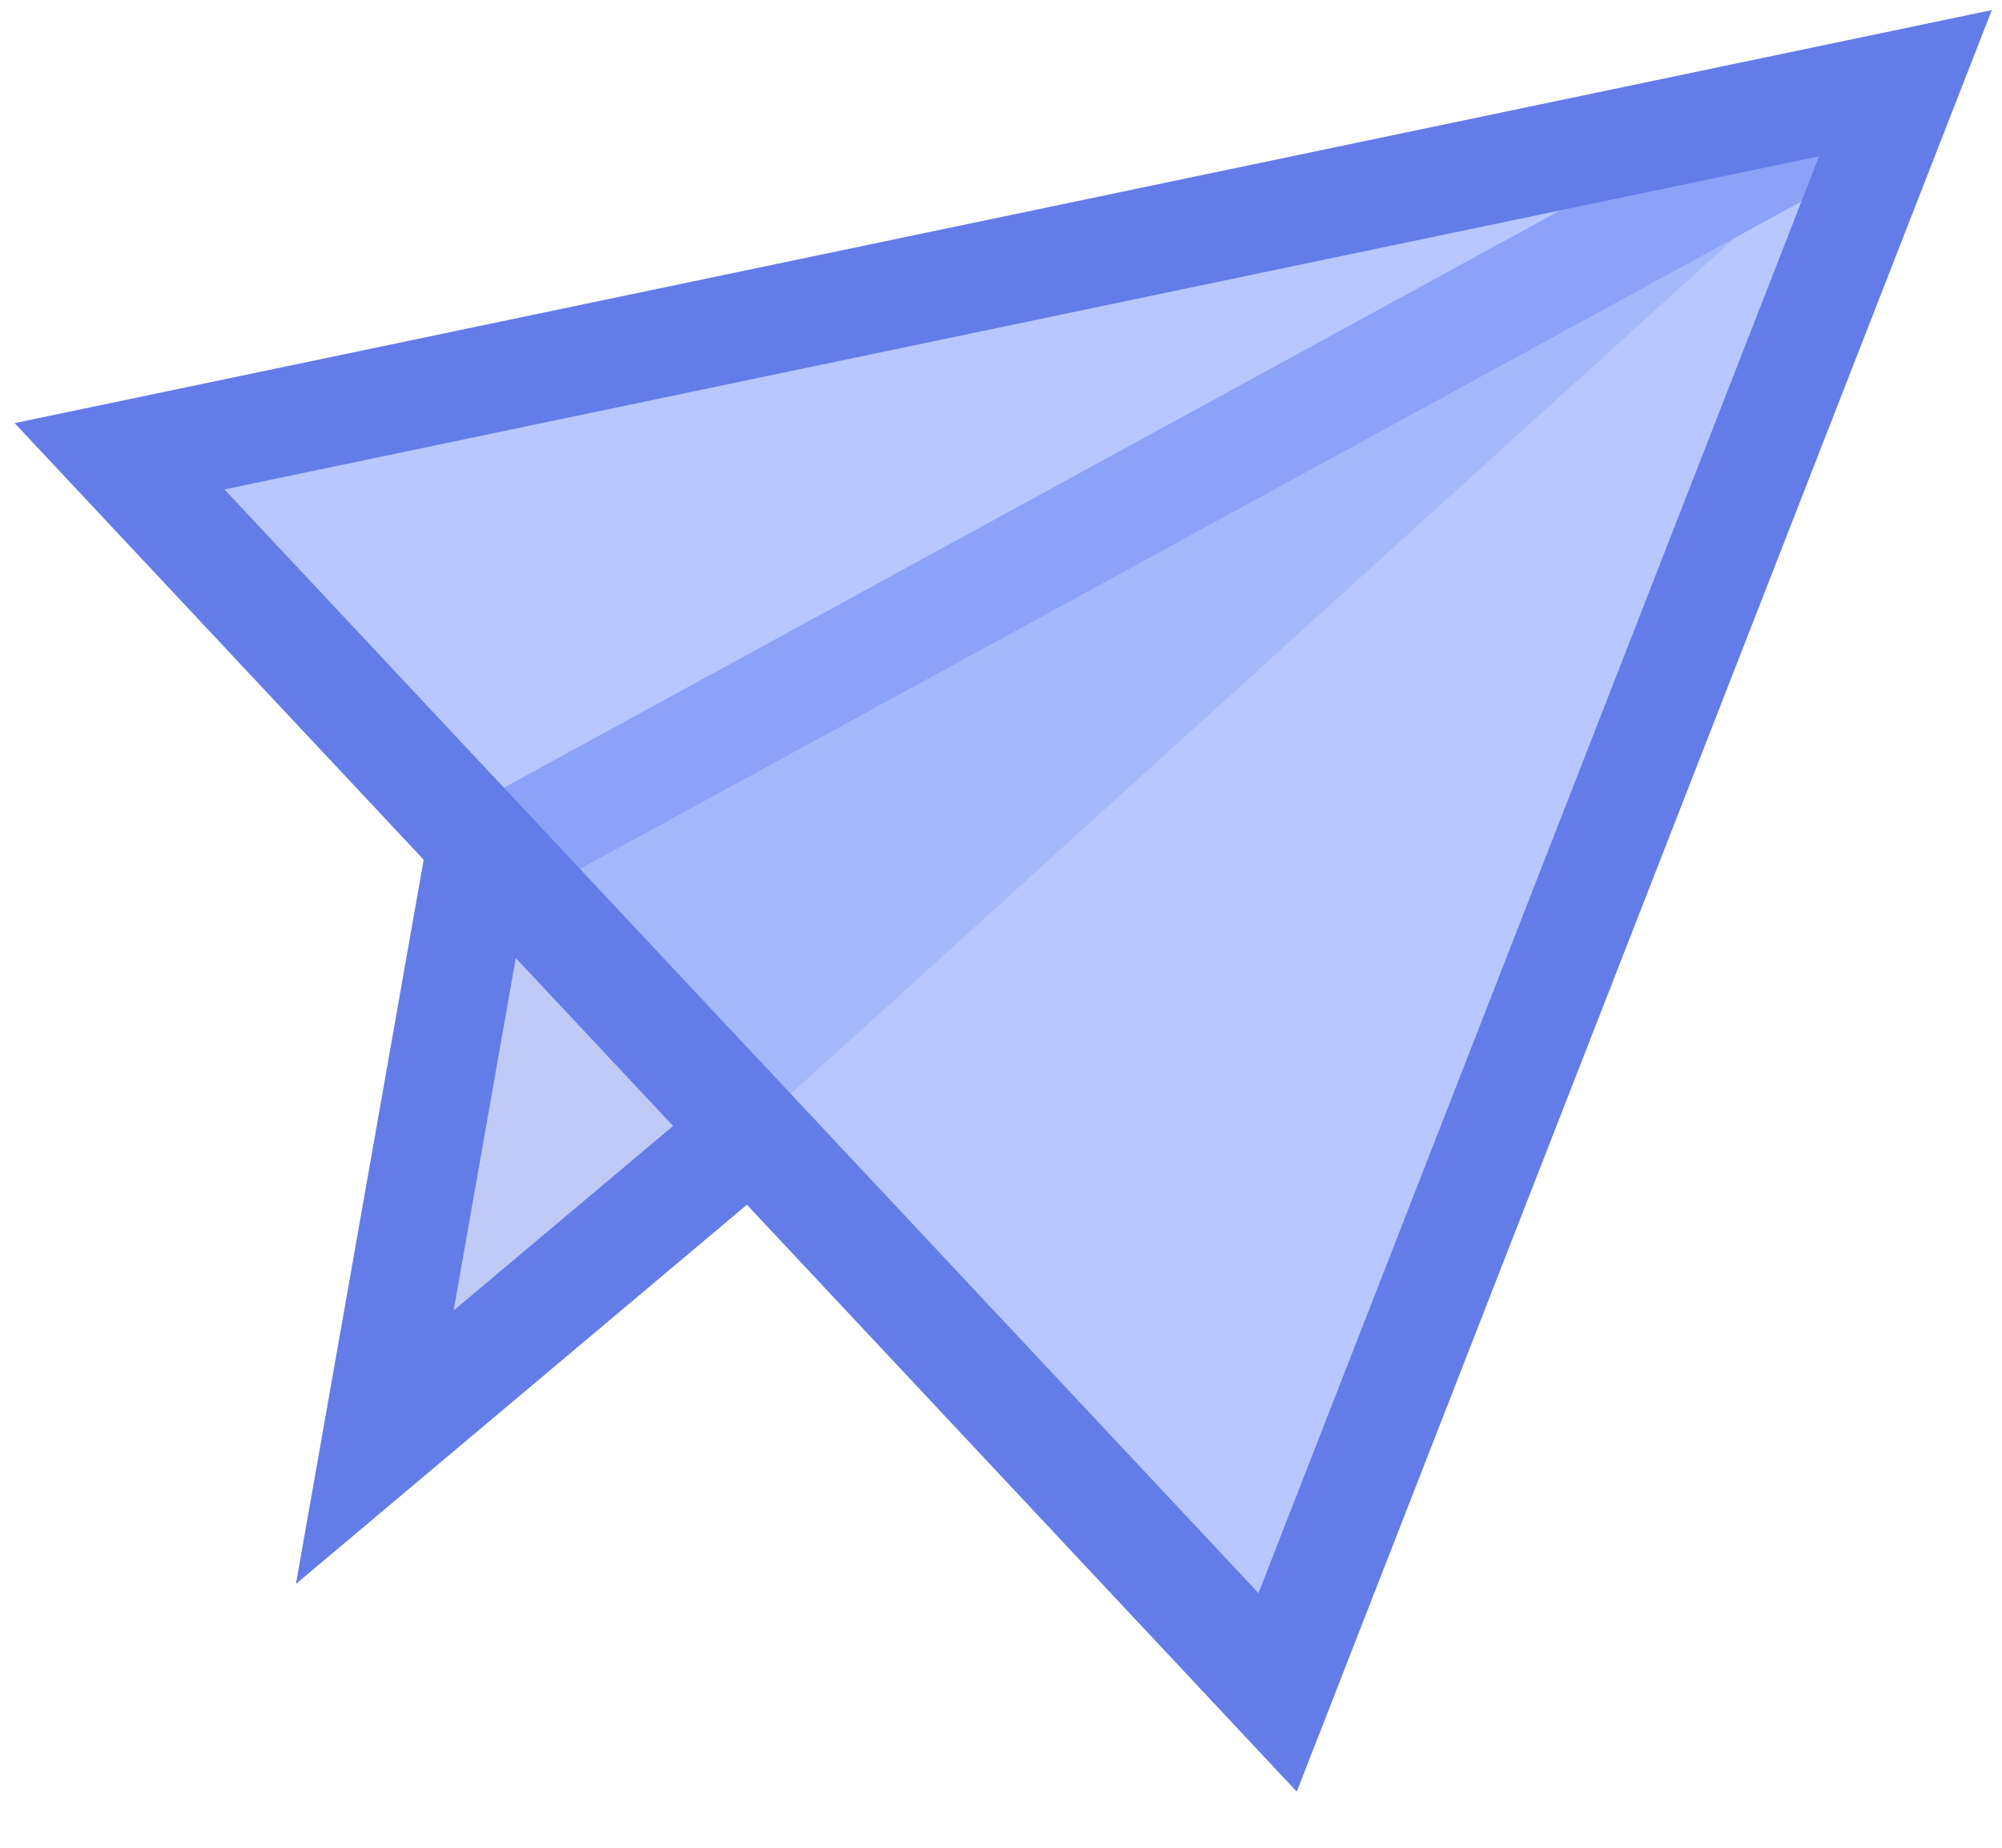 <?xml version="1.0" encoding="UTF-8" standalone="no"?>
<svg width="26px" height="24px" viewBox="0 0 26 24" version="1.1" xmlns="http://www.w3.org/2000/svg" xmlns:xlink="http://www.w3.org/1999/xlink">
    <!-- Generator: Sketch 39.1 (31720) - http://www.bohemiancoding.com/sketch -->
    <title>ui-24px-outline-1_send</title>
    <desc>Created with Sketch.</desc>
    <defs></defs>
    <g id="Symbols" stroke="none" stroke-width="1" fill="none" fill-rule="evenodd">
        <g id="Icons/Tabs/Send/Highlighted" transform="translate(1, 0)" stroke-width="1.4" stroke="#647CE8">
            <g id="ui-24px-outline-1_send" transform="translate(11.003, 10.003) rotate(10) translate(-11.003, -10.003) translate(0.003, -0.997)">
                <g id="Group" transform="translate(0, -0)">
                    <polyline id="Shape" fill-opacity="0.4" fill="#617EE9" points="22 1.07469589e-13 5.5 13.2 5.5 20.9 9.46 16.17"></polyline>
                    <polygon id="Shape" fill-opacity="0.714" fill="#9BB0FF" points="-4.4408921e-16 8.8 22 8.8817842e-16 17.6 22"></polygon>
                </g>
            </g>
        </g>
    </g>
</svg>
